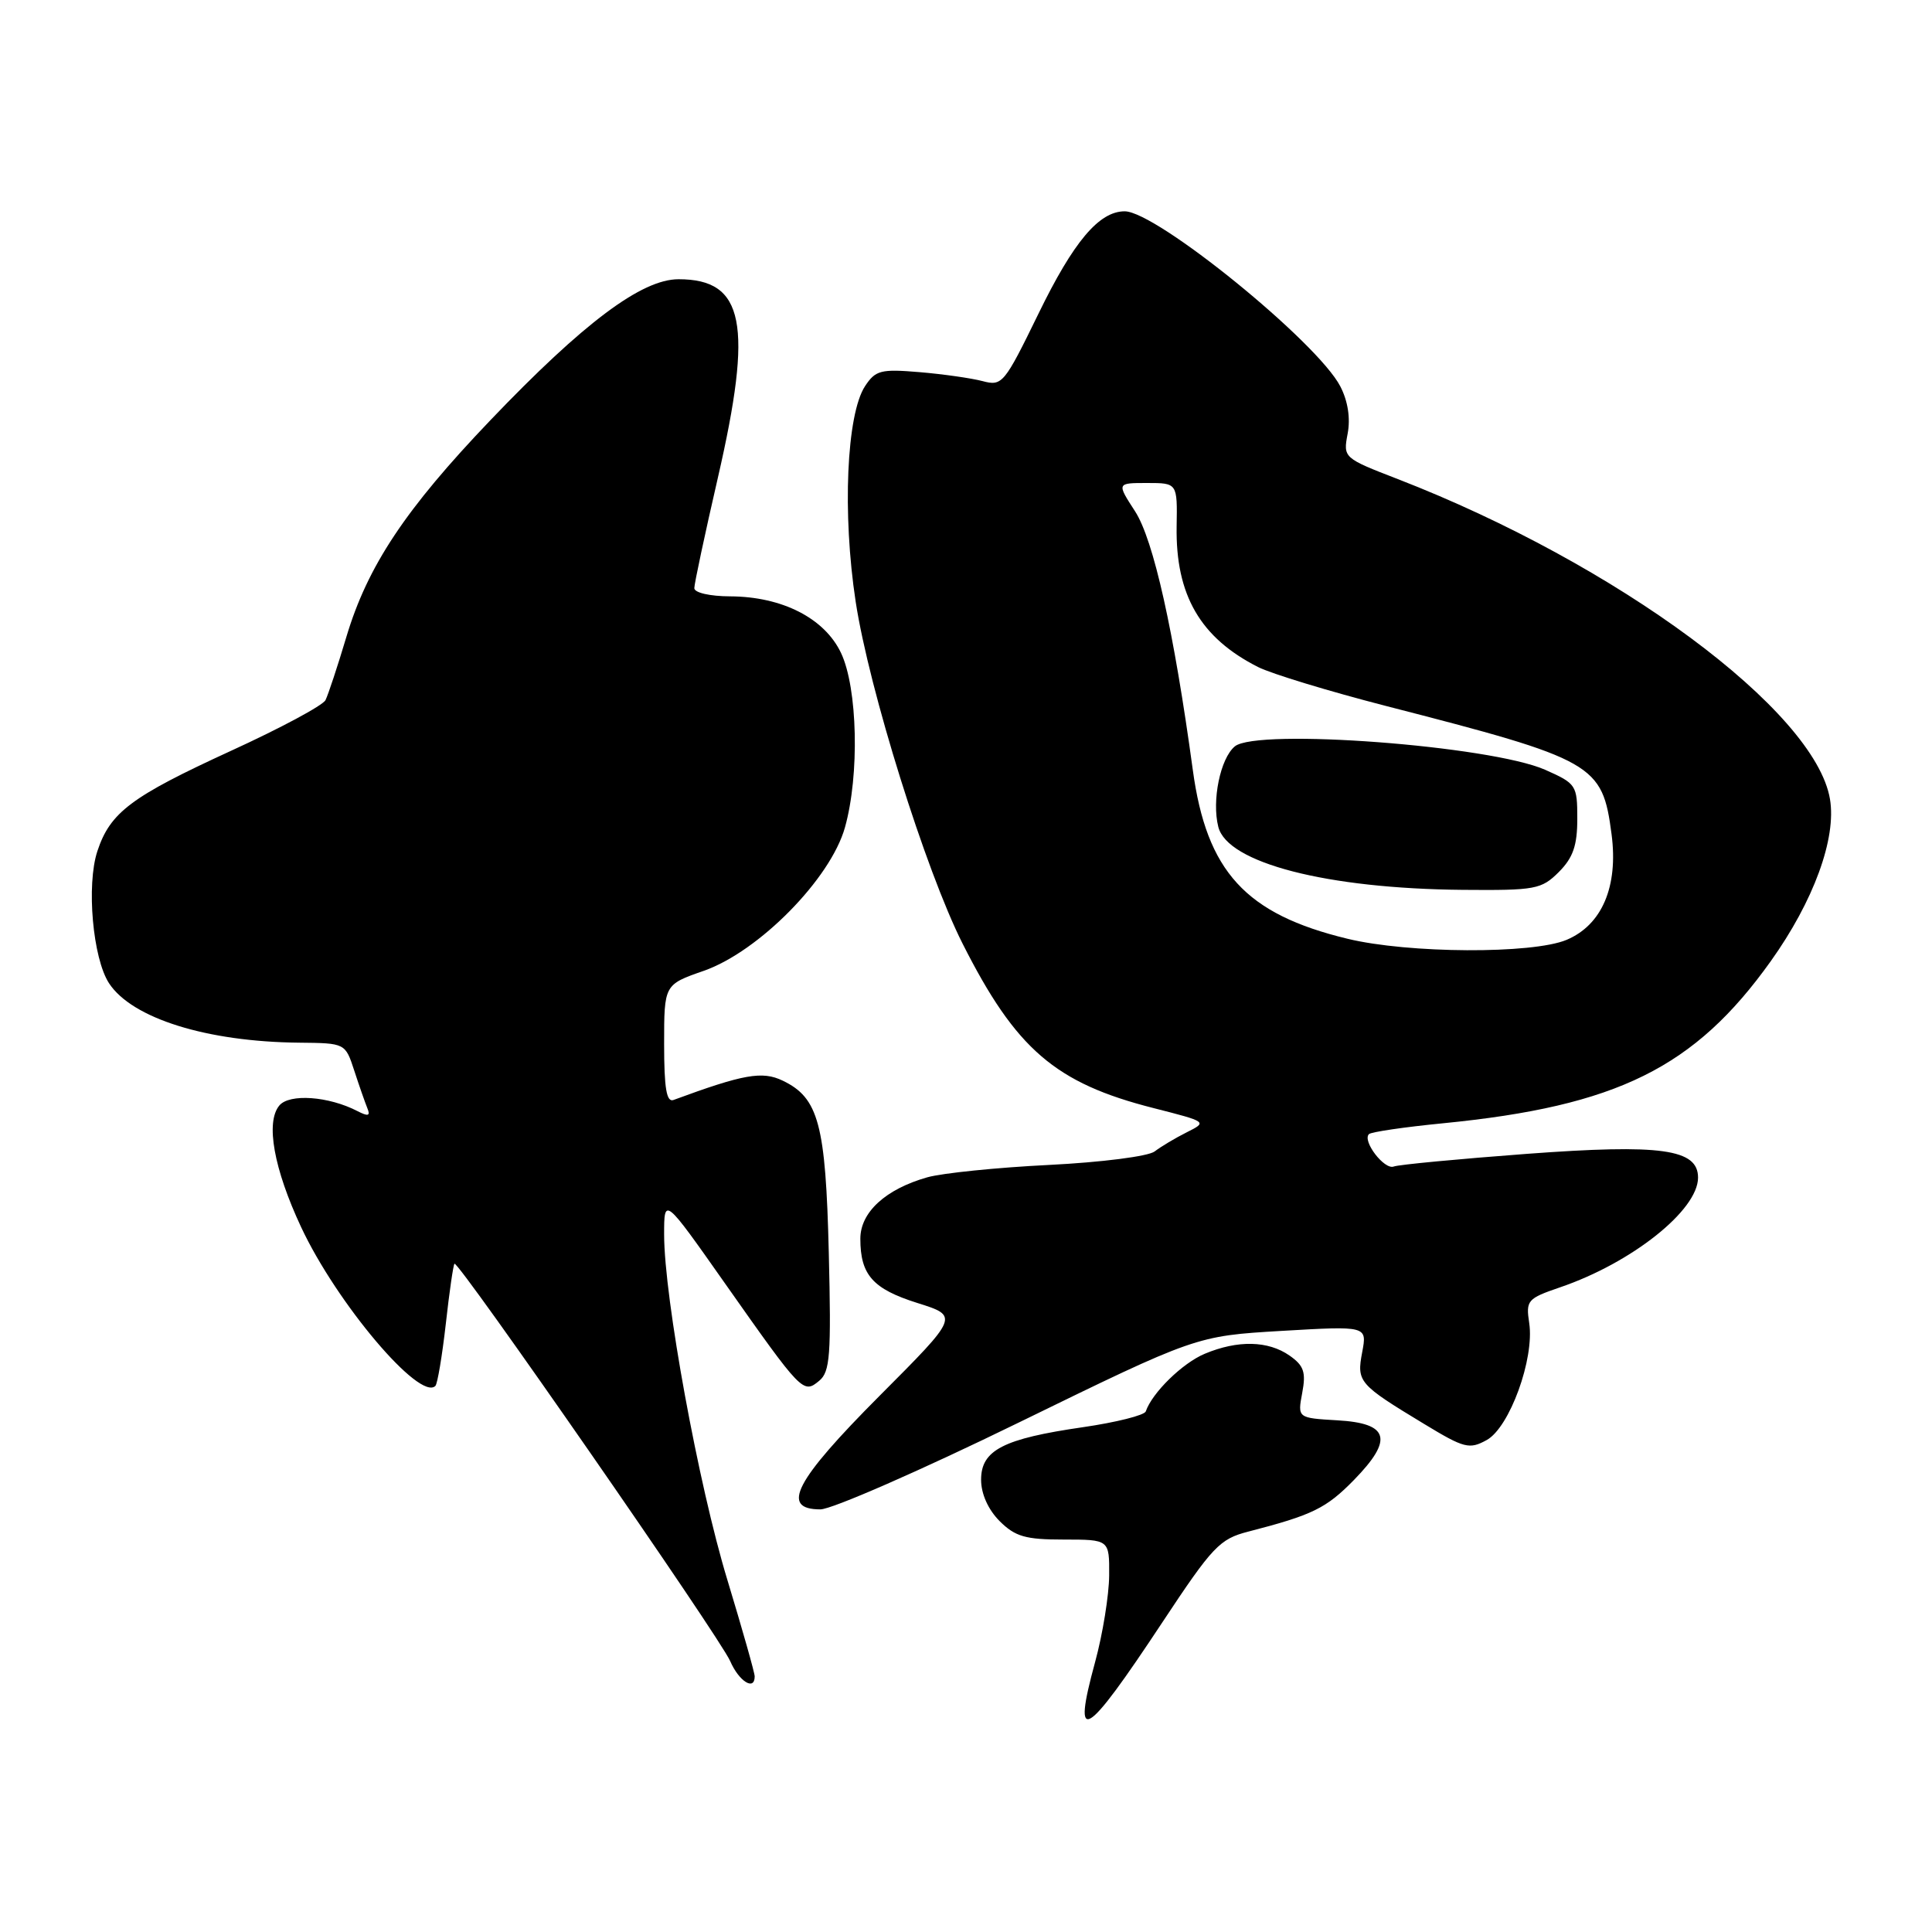 <?xml version="1.0" encoding="UTF-8" standalone="no"?>
<!DOCTYPE svg PUBLIC "-//W3C//DTD SVG 1.1//EN" "http://www.w3.org/Graphics/SVG/1.1/DTD/svg11.dtd" >
<svg xmlns="http://www.w3.org/2000/svg" xmlns:xlink="http://www.w3.org/1999/xlink" version="1.1" viewBox="0 0 256 256">
 <g >
 <path fill="currentColor"
d=" M 154.01 214.98 C 160.67 204.91 161.61 203.92 165.39 202.95 C 173.91 200.75 175.72 199.87 179.41 196.10 C 184.67 190.71 184.07 188.59 177.21 188.20 C 171.93 187.89 171.93 187.89 172.55 184.57 C 173.07 181.82 172.77 180.95 170.87 179.62 C 168.04 177.64 164.01 177.55 159.64 179.38 C 156.69 180.61 152.67 184.54 151.82 187.02 C 151.64 187.53 147.90 188.47 143.50 189.11 C 132.93 190.64 130.00 192.15 130.00 196.07 C 130.00 197.94 130.93 200.02 132.45 201.55 C 134.52 203.61 135.87 204.00 140.95 204.00 C 147.00 204.00 147.00 204.00 146.97 208.75 C 146.95 211.36 146.12 216.52 145.11 220.22 C 142.02 231.53 143.74 230.51 154.01 214.98 Z  M 100.00 222.13 C 100.00 221.65 98.37 215.91 96.39 209.38 C 92.55 196.79 88.00 171.91 88.00 163.58 C 88.00 158.59 88.00 158.59 96.06 170.05 C 106.28 184.57 106.43 184.72 108.55 182.96 C 109.99 181.77 110.15 179.57 109.82 166.04 C 109.41 148.96 108.47 145.47 103.71 143.19 C 101.00 141.89 98.53 142.33 89.25 145.75 C 88.32 146.10 88.00 144.22 88.00 138.34 C 88.00 130.47 88.00 130.47 93.25 128.64 C 100.56 126.08 110.06 116.43 111.96 109.64 C 113.91 102.69 113.64 91.16 111.44 86.52 C 109.26 81.92 103.64 79.05 96.75 79.02 C 94.07 79.01 92.00 78.54 92.00 77.93 C 92.00 77.35 93.40 70.77 95.12 63.31 C 99.81 42.91 98.64 37.00 89.91 37.00 C 85.02 37.00 77.33 42.76 64.99 55.67 C 53.72 67.46 48.71 74.99 45.90 84.38 C 44.73 88.30 43.48 92.07 43.13 92.77 C 42.79 93.47 37.14 96.50 30.58 99.50 C 17.38 105.56 14.60 107.64 12.90 112.79 C 11.43 117.26 12.29 126.99 14.45 130.29 C 17.50 134.94 27.40 138.04 39.63 138.16 C 45.75 138.22 45.75 138.22 46.94 141.86 C 47.59 143.86 48.38 146.11 48.68 146.85 C 49.10 147.87 48.79 147.96 47.37 147.23 C 43.55 145.25 38.34 144.88 37.01 146.49 C 35.17 148.70 36.28 154.86 39.90 162.60 C 44.62 172.69 55.63 185.71 57.69 183.64 C 57.97 183.36 58.59 179.66 59.07 175.43 C 59.54 171.20 60.06 167.61 60.22 167.45 C 60.70 166.97 95.42 217.01 96.75 220.10 C 97.92 222.80 100.00 224.10 100.00 222.13 Z  M 134.96 188.51 C 158.50 177.02 158.50 177.02 169.82 176.35 C 181.15 175.69 181.15 175.69 180.50 179.16 C 179.75 183.12 180.01 183.42 188.72 188.69 C 194.03 191.91 194.70 192.08 197.00 190.81 C 200.03 189.14 203.34 180.03 202.63 175.32 C 202.17 172.30 202.39 172.06 206.71 170.58 C 216.22 167.34 225.00 160.36 225.00 156.04 C 225.00 152.25 220.12 151.57 202.33 152.89 C 193.27 153.57 185.33 154.32 184.68 154.57 C 183.44 155.05 180.48 151.19 181.39 150.28 C 181.68 149.99 186.09 149.34 191.21 148.84 C 214.27 146.57 224.55 141.49 234.63 127.37 C 240.32 119.40 243.36 111.08 242.48 105.88 C 240.50 94.17 214.28 74.75 185.24 63.49 C 178.00 60.69 177.97 60.66 178.57 57.46 C 178.96 55.42 178.60 53.13 177.60 51.20 C 174.57 45.33 153.23 28.00 149.03 28.00 C 145.63 28.00 142.25 32.01 137.60 41.57 C 133.07 50.86 132.80 51.19 130.20 50.50 C 128.72 50.11 124.95 49.57 121.83 49.31 C 116.71 48.88 116.01 49.06 114.62 51.17 C 112.17 54.92 111.60 68.05 113.38 79.72 C 115.15 91.33 122.65 115.32 127.53 125.00 C 134.61 139.03 139.82 143.52 152.86 146.83 C 159.97 148.64 160.00 148.66 157.26 150.03 C 155.74 150.79 153.82 151.94 153.00 152.57 C 152.16 153.22 145.98 154.01 139.00 154.36 C 132.12 154.70 124.86 155.44 122.87 156.00 C 117.34 157.57 114.00 160.63 114.00 164.14 C 114.00 168.93 115.65 170.79 121.55 172.65 C 127.08 174.39 127.08 174.39 116.54 184.96 C 105.32 196.22 103.35 200.00 108.71 200.00 C 110.21 200.00 122.02 194.83 134.96 188.51 Z  M 178.55 124.39 C 165.05 121.13 159.88 115.49 158.05 102.00 C 155.54 83.60 152.85 71.53 150.40 67.75 C 147.97 64.00 147.97 64.00 151.99 64.00 C 156.01 64.00 156.01 64.00 155.91 69.75 C 155.76 78.84 159.05 84.52 166.71 88.39 C 168.48 89.28 176.13 91.61 183.71 93.56 C 211.33 100.66 212.32 101.23 213.54 110.54 C 214.45 117.47 212.27 122.57 207.57 124.54 C 203.04 126.43 186.62 126.35 178.55 124.39 Z  M 206.55 115.55 C 208.44 113.65 209.00 112.04 209.00 108.49 C 209.00 104.03 208.86 103.83 204.74 102.00 C 197.51 98.81 166.55 96.47 163.62 98.90 C 161.70 100.49 160.55 106.08 161.43 109.56 C 162.63 114.35 175.81 117.75 193.80 117.91 C 203.45 117.99 204.24 117.85 206.55 115.55 Z "/>
</g>
</svg>